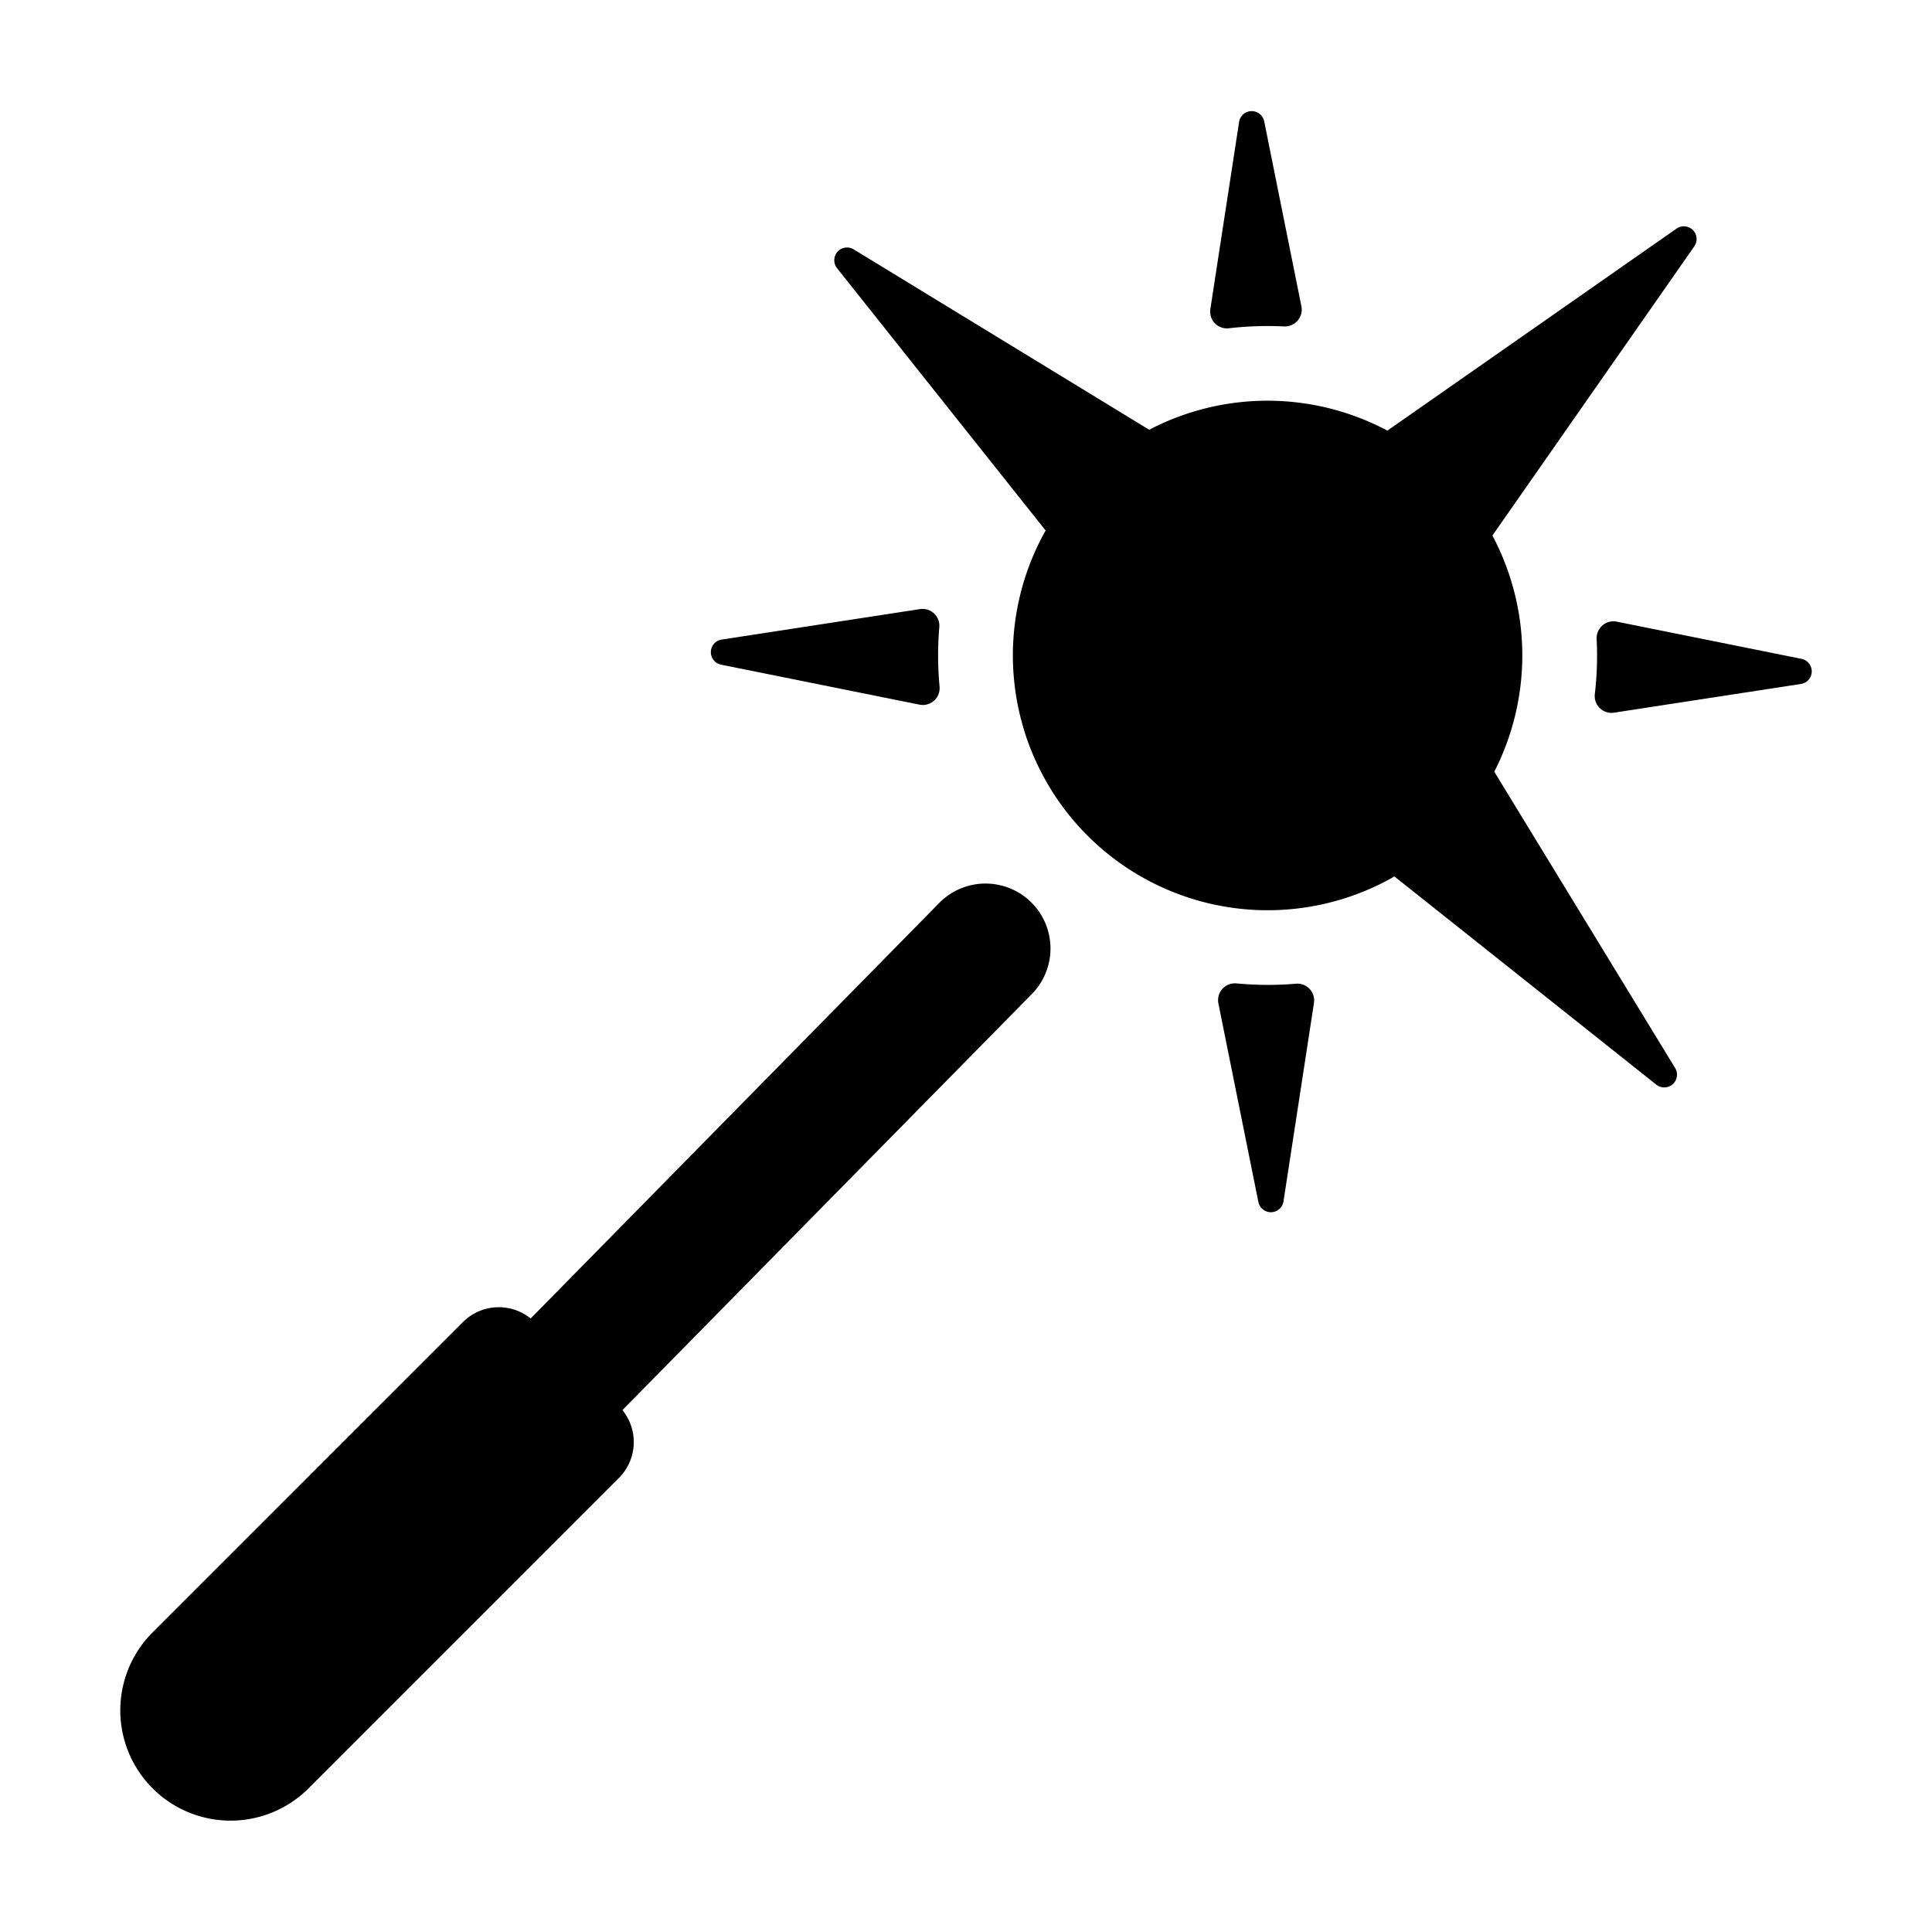 <svg xmlns="http://www.w3.org/2000/svg" viewBox="0 0 512 512" x="0px" y="0px">
    <title>Mace</title>
    <path
        d="M243.81,161.42l-52.54,8.07a3.38,3.38,0,0,0-.16,6.66l52.58,10.59A4.46,4.46,0,0,0,249,182a88,88,0,0,1-.07-15.82A4.46,4.46,0,0,0,243.81,161.42Z" />
    <path
        d="M340.14,318.37l8.07-52.54a4.45,4.45,0,0,0-4.74-5.14,87.89,87.89,0,0,1-15.81-.08,4.47,4.47,0,0,0-4.77,5.34l10.59,52.57A3.38,3.38,0,0,0,340.14,318.37Z" />
    <path
        d="M340.23,86.51a4.48,4.48,0,0,0,4.66-5.33l-9.86-49a3.38,3.38,0,0,0-6.66.15l-7.6,49.48A4.45,4.45,0,0,0,325.64,87,88.88,88.88,0,0,1,340.23,86.51Z" />
    <path
        d="M477.4,174.6l-48.95-9.86a4.47,4.47,0,0,0-5.32,4.66,87.79,87.79,0,0,1-.49,14.59,4.45,4.45,0,0,0,5.13,4.87l49.48-7.6A3.38,3.38,0,0,0,477.4,174.6Z" />
    <path
        d="M122.68,350.36,40.44,432.6a29.22,29.22,0,0,0,41.33,41.33L164,391.69a13.45,13.45,0,0,0,.95-18L273.36,263.52A17.2,17.2,0,0,0,249,239.2L140.63,349.41A13.45,13.45,0,0,0,122.68,350.36Z" />
    <path
        d="M226.26,66.1a3.38,3.38,0,0,0-4.41,5l55.25,69.49a67.52,67.52,0,0,0,92.44,91.68l69.37,55.15a3.38,3.38,0,0,0,5-4.41L396,204.51a67.64,67.64,0,0,0-.5-62.58L449,65.3a3.38,3.38,0,0,0-4.71-4.71l-76.62,53.53a67.66,67.66,0,0,0-63.12-.23Z" />
</svg>
